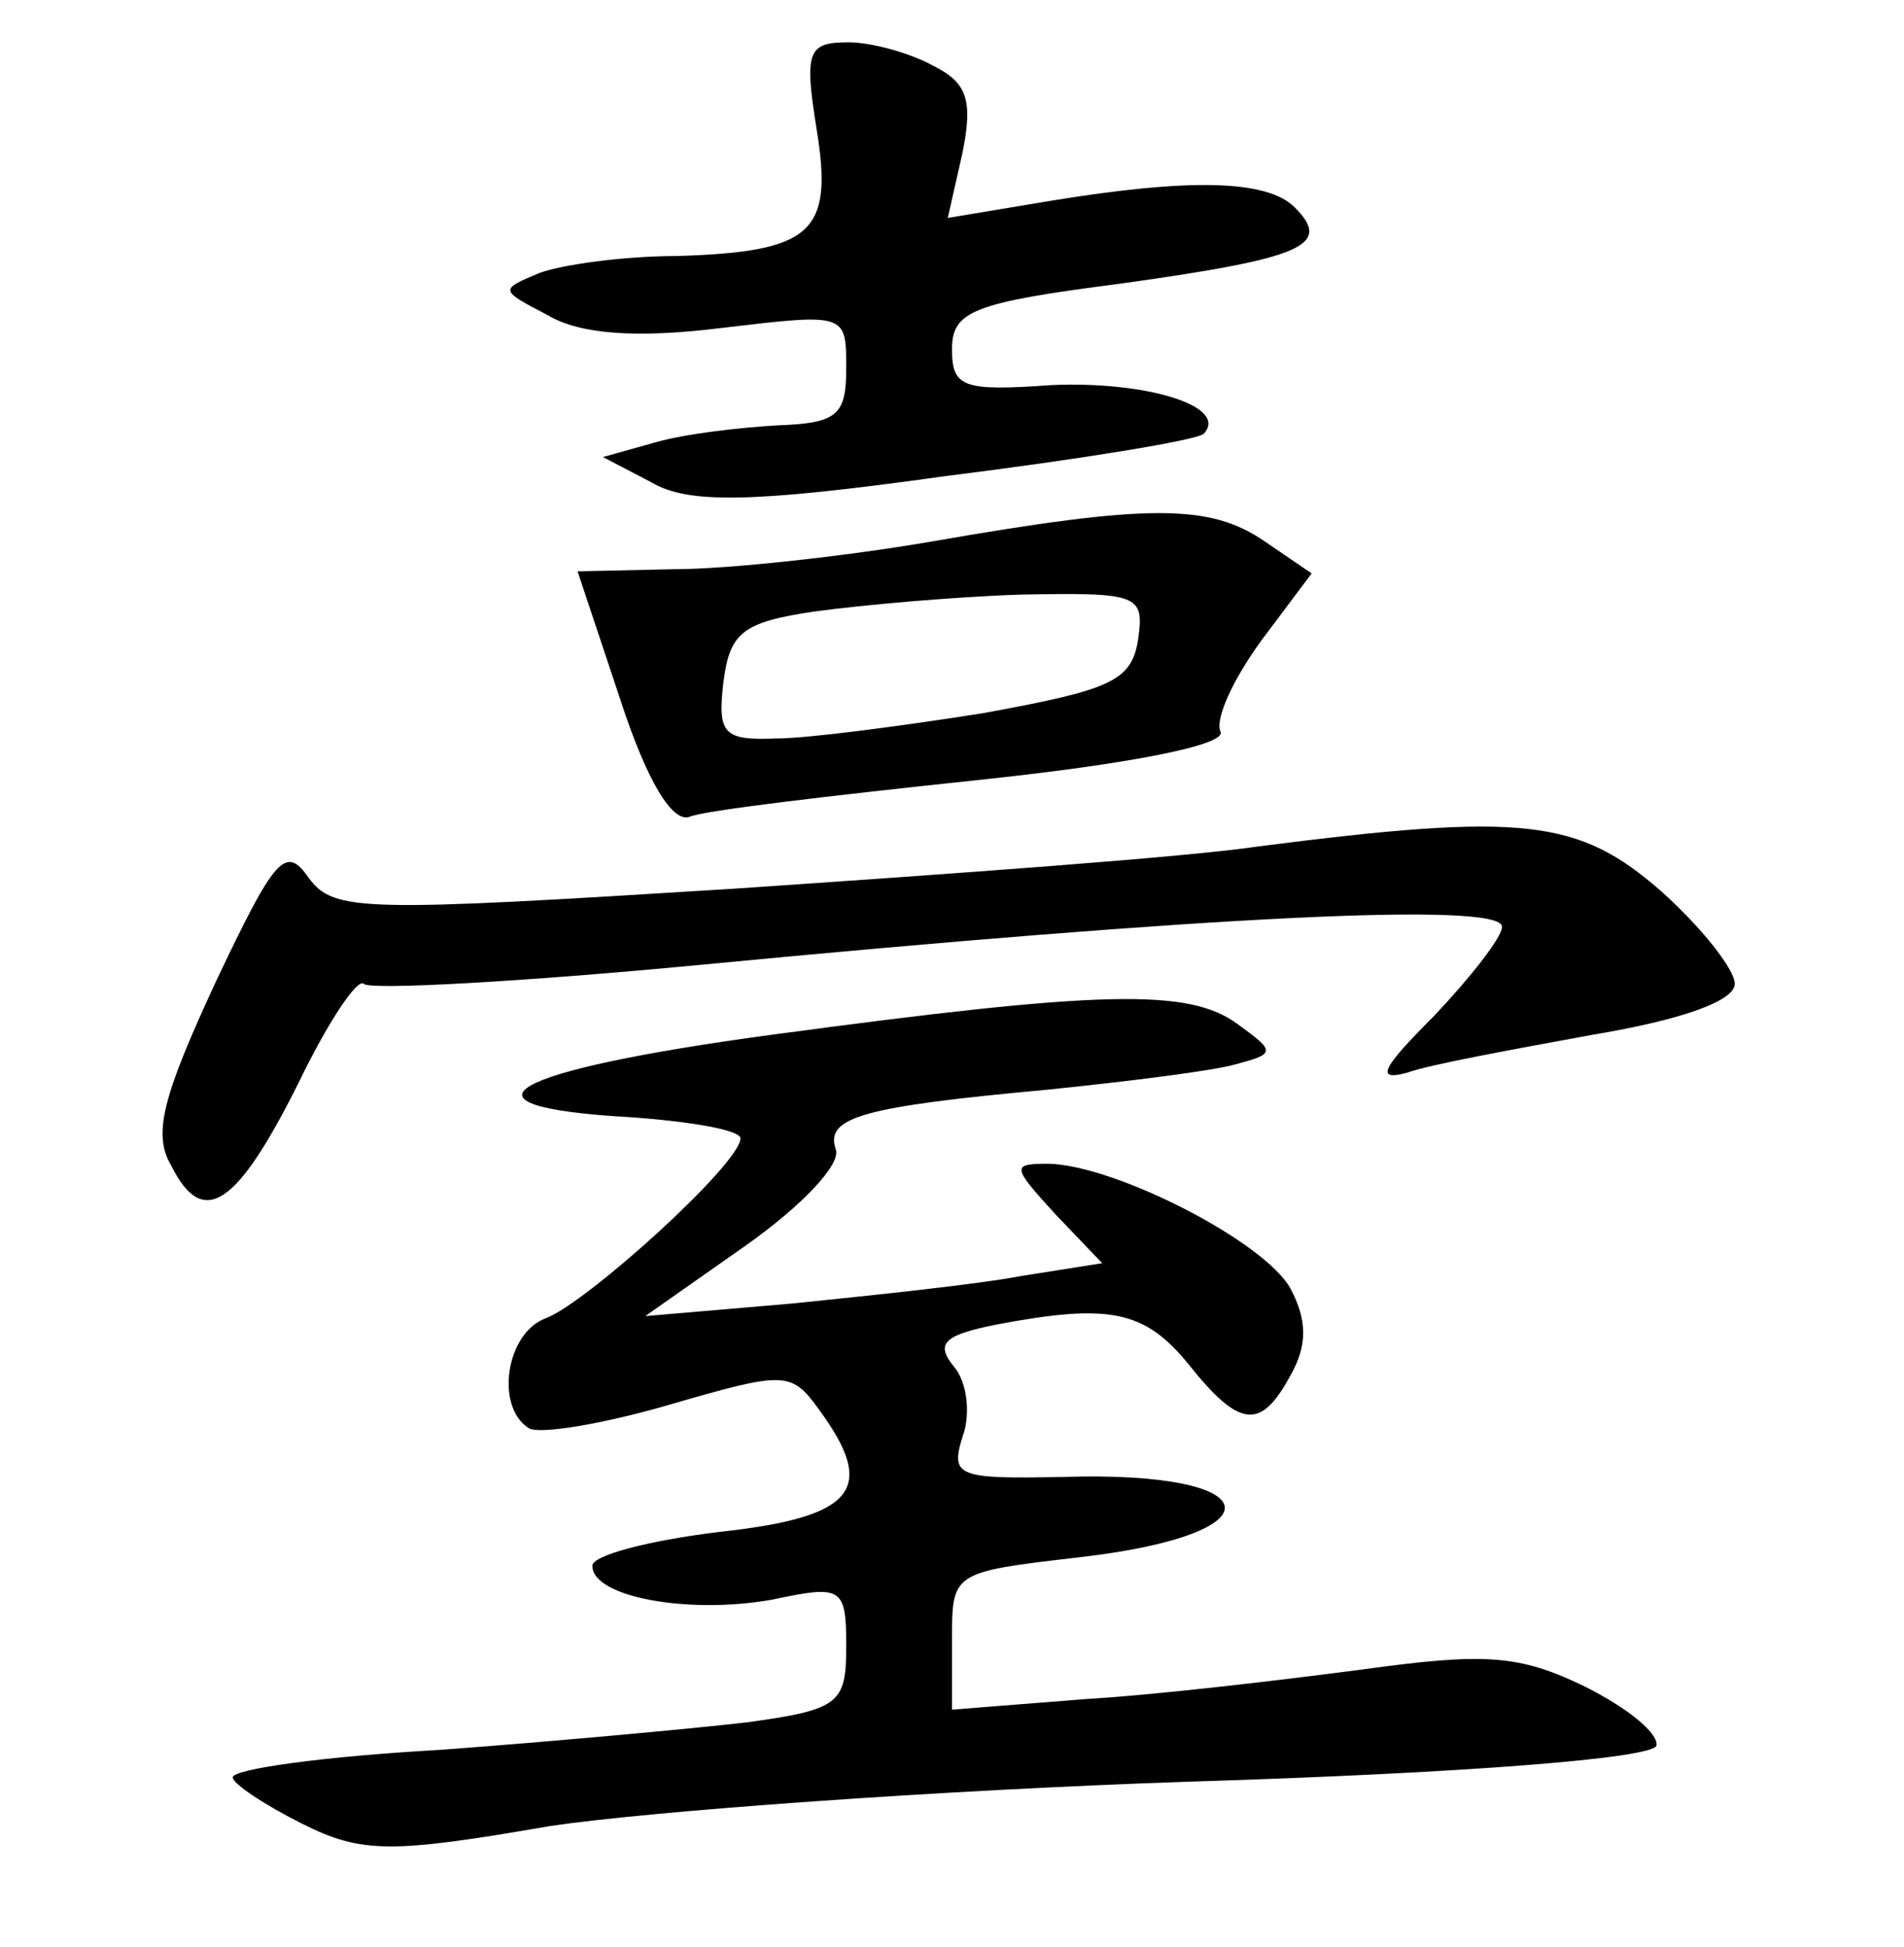 <?xml version="1.0" standalone="no"?>
<!DOCTYPE svg PUBLIC "-//W3C//DTD SVG 20010904//EN"
 "http://www.w3.org/TR/2001/REC-SVG-20010904/DTD/svg10.dtd">
<svg version="1.0" xmlns="http://www.w3.org/2000/svg"
 width="90pt" height="92pt" viewBox="0 0 90 92"
 preserveAspectRatio="xMidYMid meet">
<g transform="translate(0,92) scale(0.1,-0.1)"
fill="#000000" stroke="none">
<path d="M386 859 c8 -49 -2 -58 -66 -60 -25 0 -54 -4 -65 -8 -19 -8 -19 -8 4
-20 15 -9 42 -11 82 -6 59 7 59 7 59 -19 0 -22 -4 -26 -32 -27 -18 -1 -44 -4
-58 -8 l-25 -7 23 -12 c17 -10 46 -10 139 3 64 8 119 17 122 20 12 13 -27 25
-72 23 -42 -3 -47 -1 -47 17 0 18 10 22 80 31 86 12 100 18 82 36 -13 13 -49
14 -116 3 l-48 -8 7 31 c5 25 2 33 -14 41 -11 6 -29 11 -40 11 -19 0 -21 -4
-15 -41z"/>
<path d="M440 664 c-41 -7 -96 -13 -121 -13 l-46 -1 20 -60 c13 -40 25 -59 33
-56 7 3 67 10 133 17 77 8 120 17 118 23 -3 6 6 25 19 43 l24 32 -22 15 c-26
18 -55 18 -158 0z m98 -46 c-3 -20 -13 -24 -73 -35 -38 -6 -83 -12 -98 -12
-25 -1 -28 2 -25 27 3 23 9 28 43 33 22 3 66 7 98 8 55 1 58 0 55 -21z"/>
<path d="M595 520 c-33 -5 -145 -13 -248 -20 -176 -11 -189 -11 -201 5 -11 16
-16 10 -44 -49 -25 -54 -30 -72 -21 -87 15 -30 31 -19 60 39 14 29 28 50 31
47 3 -3 75 1 159 9 240 23 379 30 379 18 0 -5 -15 -24 -32 -42 -25 -25 -28
-31 -13 -27 11 4 50 11 88 18 42 7 67 16 67 24 0 7 -16 27 -35 44 -39 34 -65
37 -190 21z"/>
<path d="M365 431 c-126 -17 -156 -34 -67 -39 28 -2 52 -6 52 -10 0 -12 -73
-78 -92 -85 -19 -7 -24 -42 -8 -52 5 -3 35 2 66 11 55 16 58 16 71 -2 28 -38
17 -51 -47 -58 -33 -4 -60 -11 -60 -16 0 -15 46 -23 85 -16 33 7 35 6 35 -22
0 -27 -3 -30 -47 -36 -26 -3 -91 -9 -145 -13 -54 -3 -98 -9 -98 -13 0 -3 15
-13 33 -22 28 -14 42 -14 117 -1 47 7 183 17 303 21 130 4 218 11 220 17 1 6
-14 18 -34 28 -31 15 -47 16 -105 8 -38 -5 -97 -12 -131 -14 l-63 -5 0 33 c0
32 0 32 60 39 96 11 90 41 -7 38 -50 -1 -54 0 -48 19 4 11 2 26 -4 33 -9 11
-5 15 20 20 53 10 70 7 91 -19 24 -30 34 -31 48 -5 8 14 8 26 0 41 -12 22 -82
58 -114 59 -18 0 -18 -1 3 -24 l22 -23 -38 -6 c-21 -4 -69 -9 -108 -13 l-70
-6 47 33 c27 19 46 39 43 46 -5 15 13 20 100 28 39 4 79 9 89 12 19 5 19 6 1
19 -23 17 -64 16 -220 -5z"/>
</g>
</svg>
